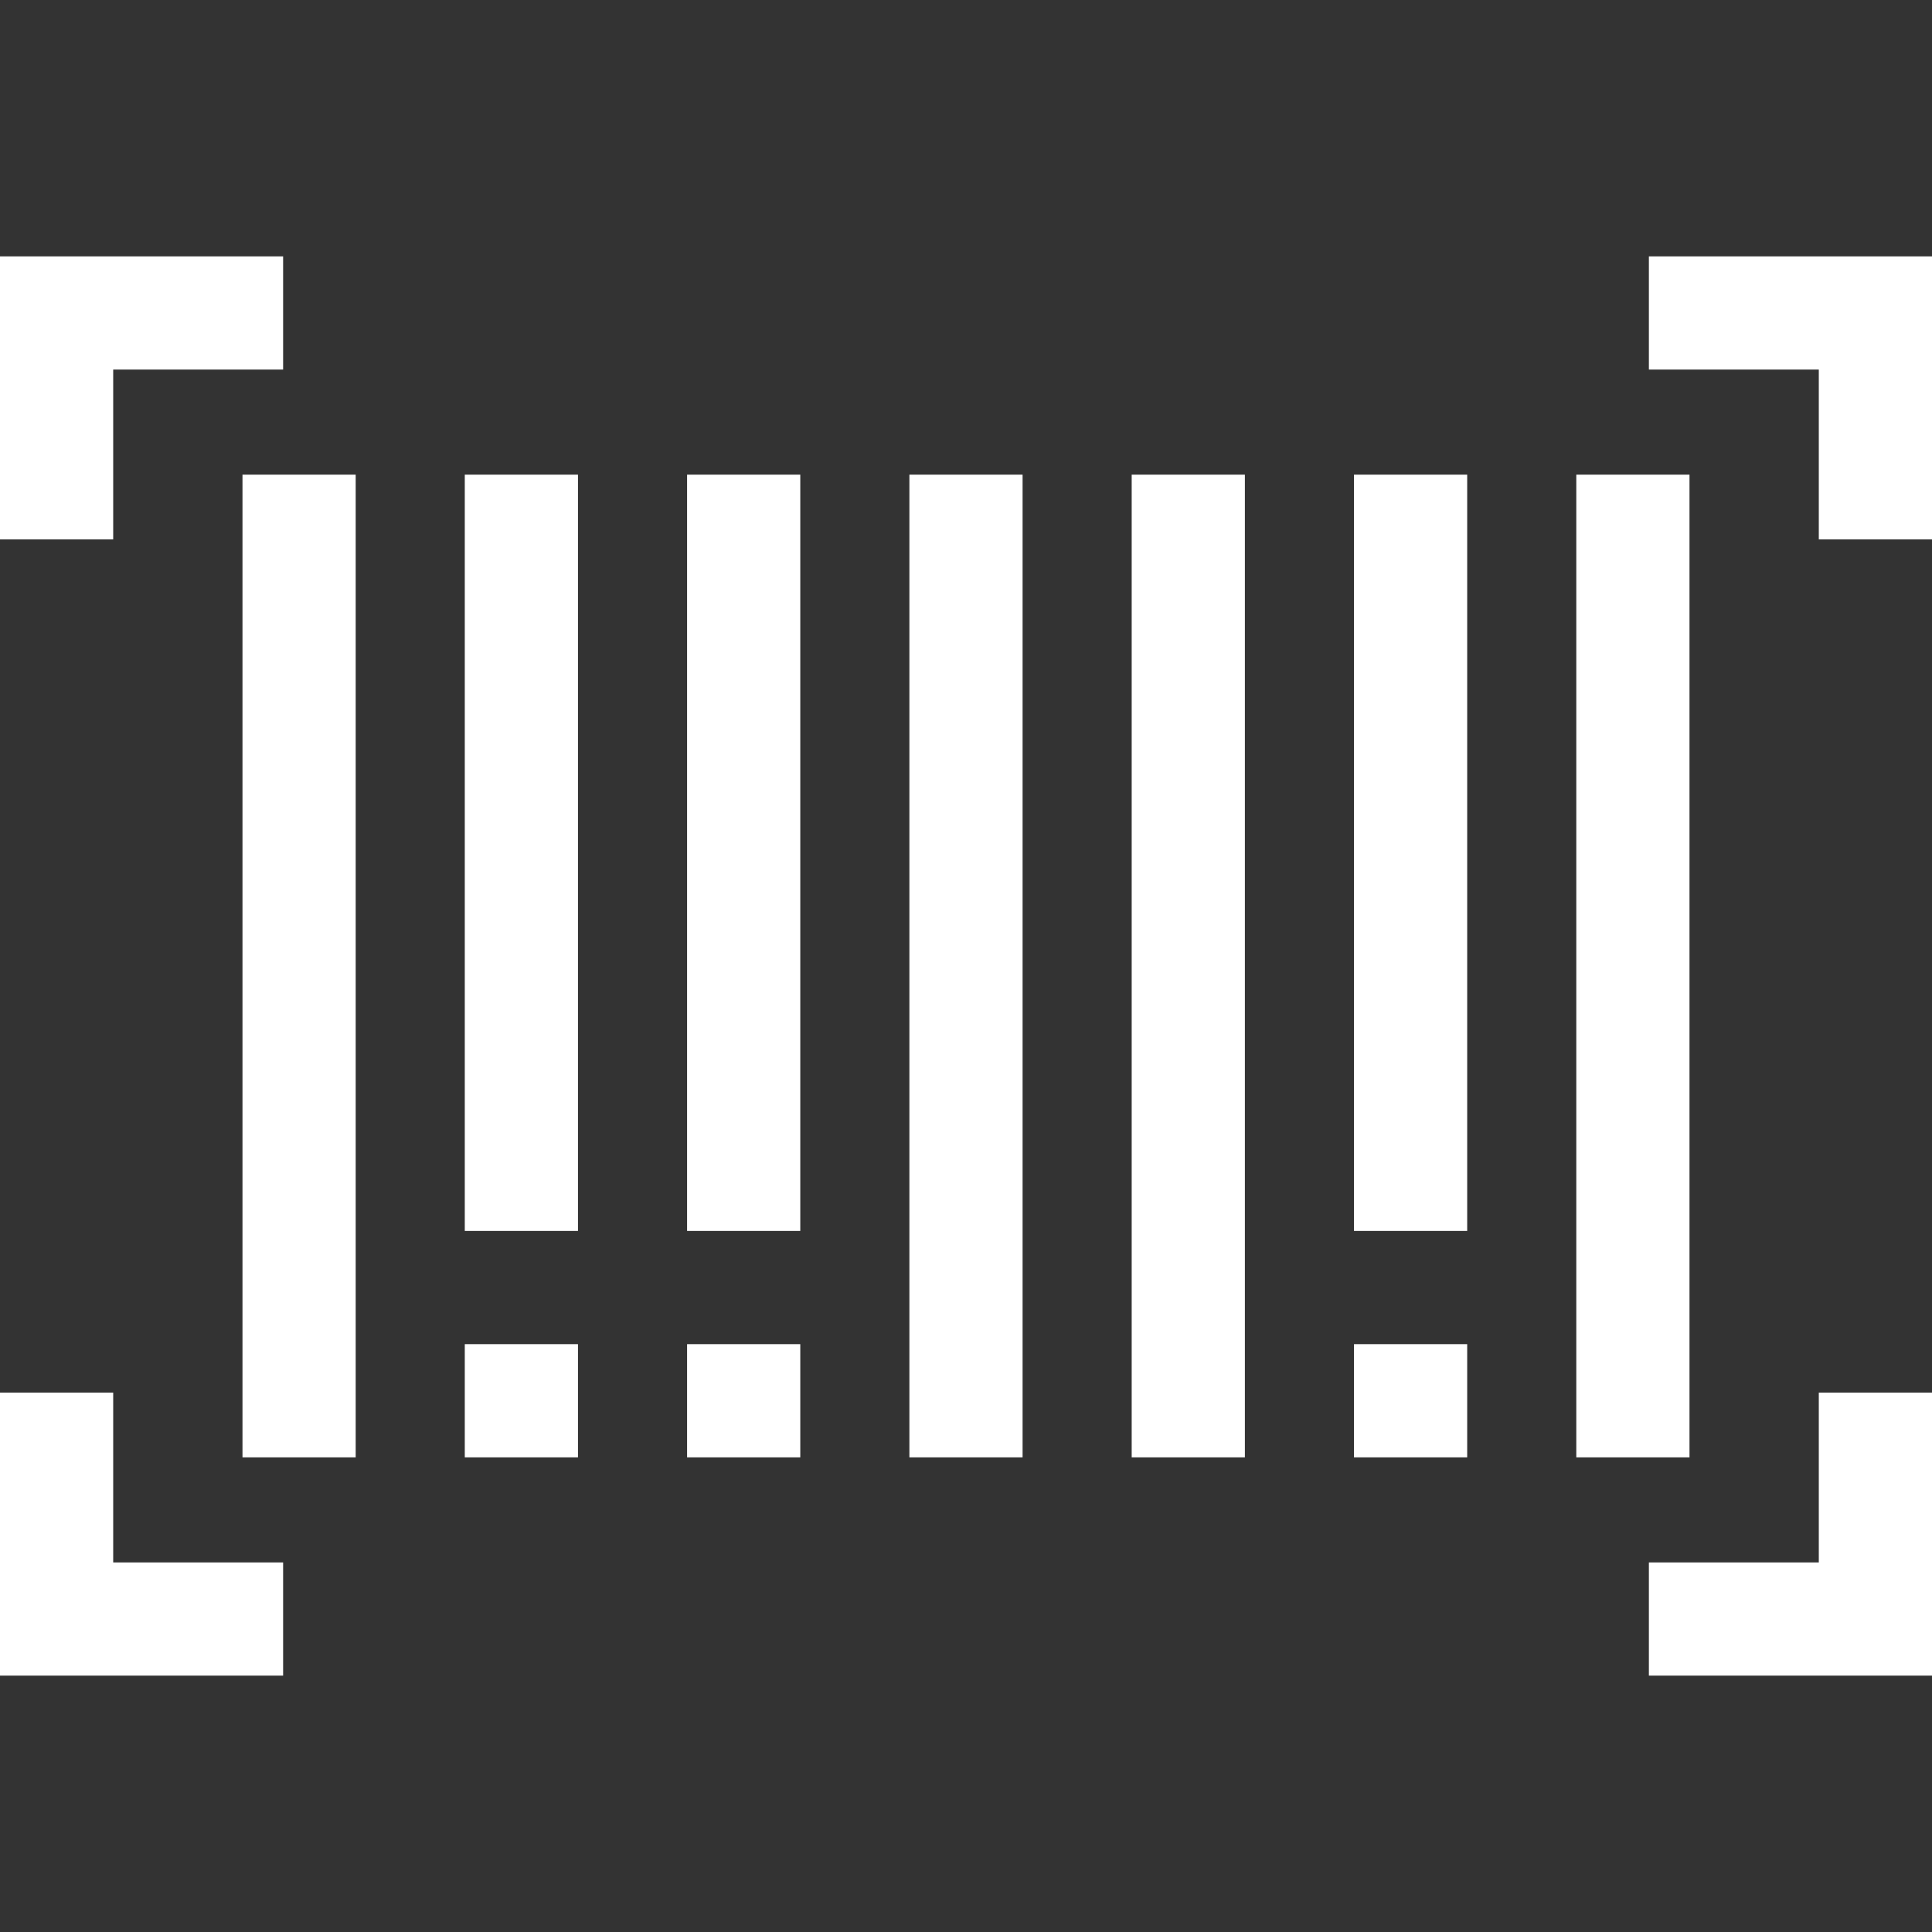 <?xml version="1.0"?>
<svg xmlns="http://www.w3.org/2000/svg" xmlns:xlink="http://www.w3.org/1999/xlink" xmlns:svgjs="http://svgjs.com/svgjs" version="1.1" width="512" height="512" x="0" y="0" viewBox="0 0 512.028 512.028" style="enable-background:new 0 0 512 512" xml:space="preserve" class=""><rect x="0" y="0" width="512.028" height="512.028" fill="#333333" stroke="none"/><g><g xmlns="http://www.w3.org/2000/svg"><g><path d="m512.028 142.949h-30v-45.004h-45.033v-30h75.033z" fill="#ffffff" data-original="#000000" style="" class=""/></g><g><path d="m30 142.949h-30v-75.004h75.034v30h-45.034z" fill="#ffffff" data-original="#000000" style="" class=""/></g><g><path d="m512.028 444.083h-75.033v-30h45.033v-45.003h30z" fill="#ffffff" data-original="#000000" style="" class=""/></g><g><path d="m75.034 444.083h-75.034v-75.003h30v45.003h45.034z" fill="#ffffff" data-original="#000000" style="" class=""/></g><g><path d="m64.264 125.792h30v260.443h-30z" fill="#ffffff" data-original="#000000" style="" class=""/></g><g><path d="m123.179 125.792h30v200.439h-30z" fill="#ffffff" data-original="#000000" style="" class=""/></g><g><path d="m182.095 125.792h30v200.439h-30z" fill="#ffffff" data-original="#000000" style="" class=""/></g><g><path d="m241.01 125.792h30v260.443h-30z" fill="#ffffff" data-original="#000000" style="" class=""/></g><g><path d="m299.926 125.792h30v260.443h-30z" fill="#ffffff" data-original="#000000" style="" class=""/></g><g><path d="m417.757 125.792h30v260.443h-30z" fill="#ffffff" data-original="#000000" style="" class=""/></g><g><path d="m358.841 125.792h30v200.439h-30z" fill="#ffffff" data-original="#000000" style="" class=""/></g><g><path d="m123.179 356.234h30v30.002h-30z" fill="#ffffff" data-original="#000000" style="" class=""/></g><g><path d="m182.095 356.234h30v30.002h-30z" fill="#ffffff" data-original="#000000" style="" class=""/></g><g><path d="m358.841 356.234h30v30.002h-30z" fill="#ffffff" data-original="#000000" style="" class=""/></g></g></g></svg>
